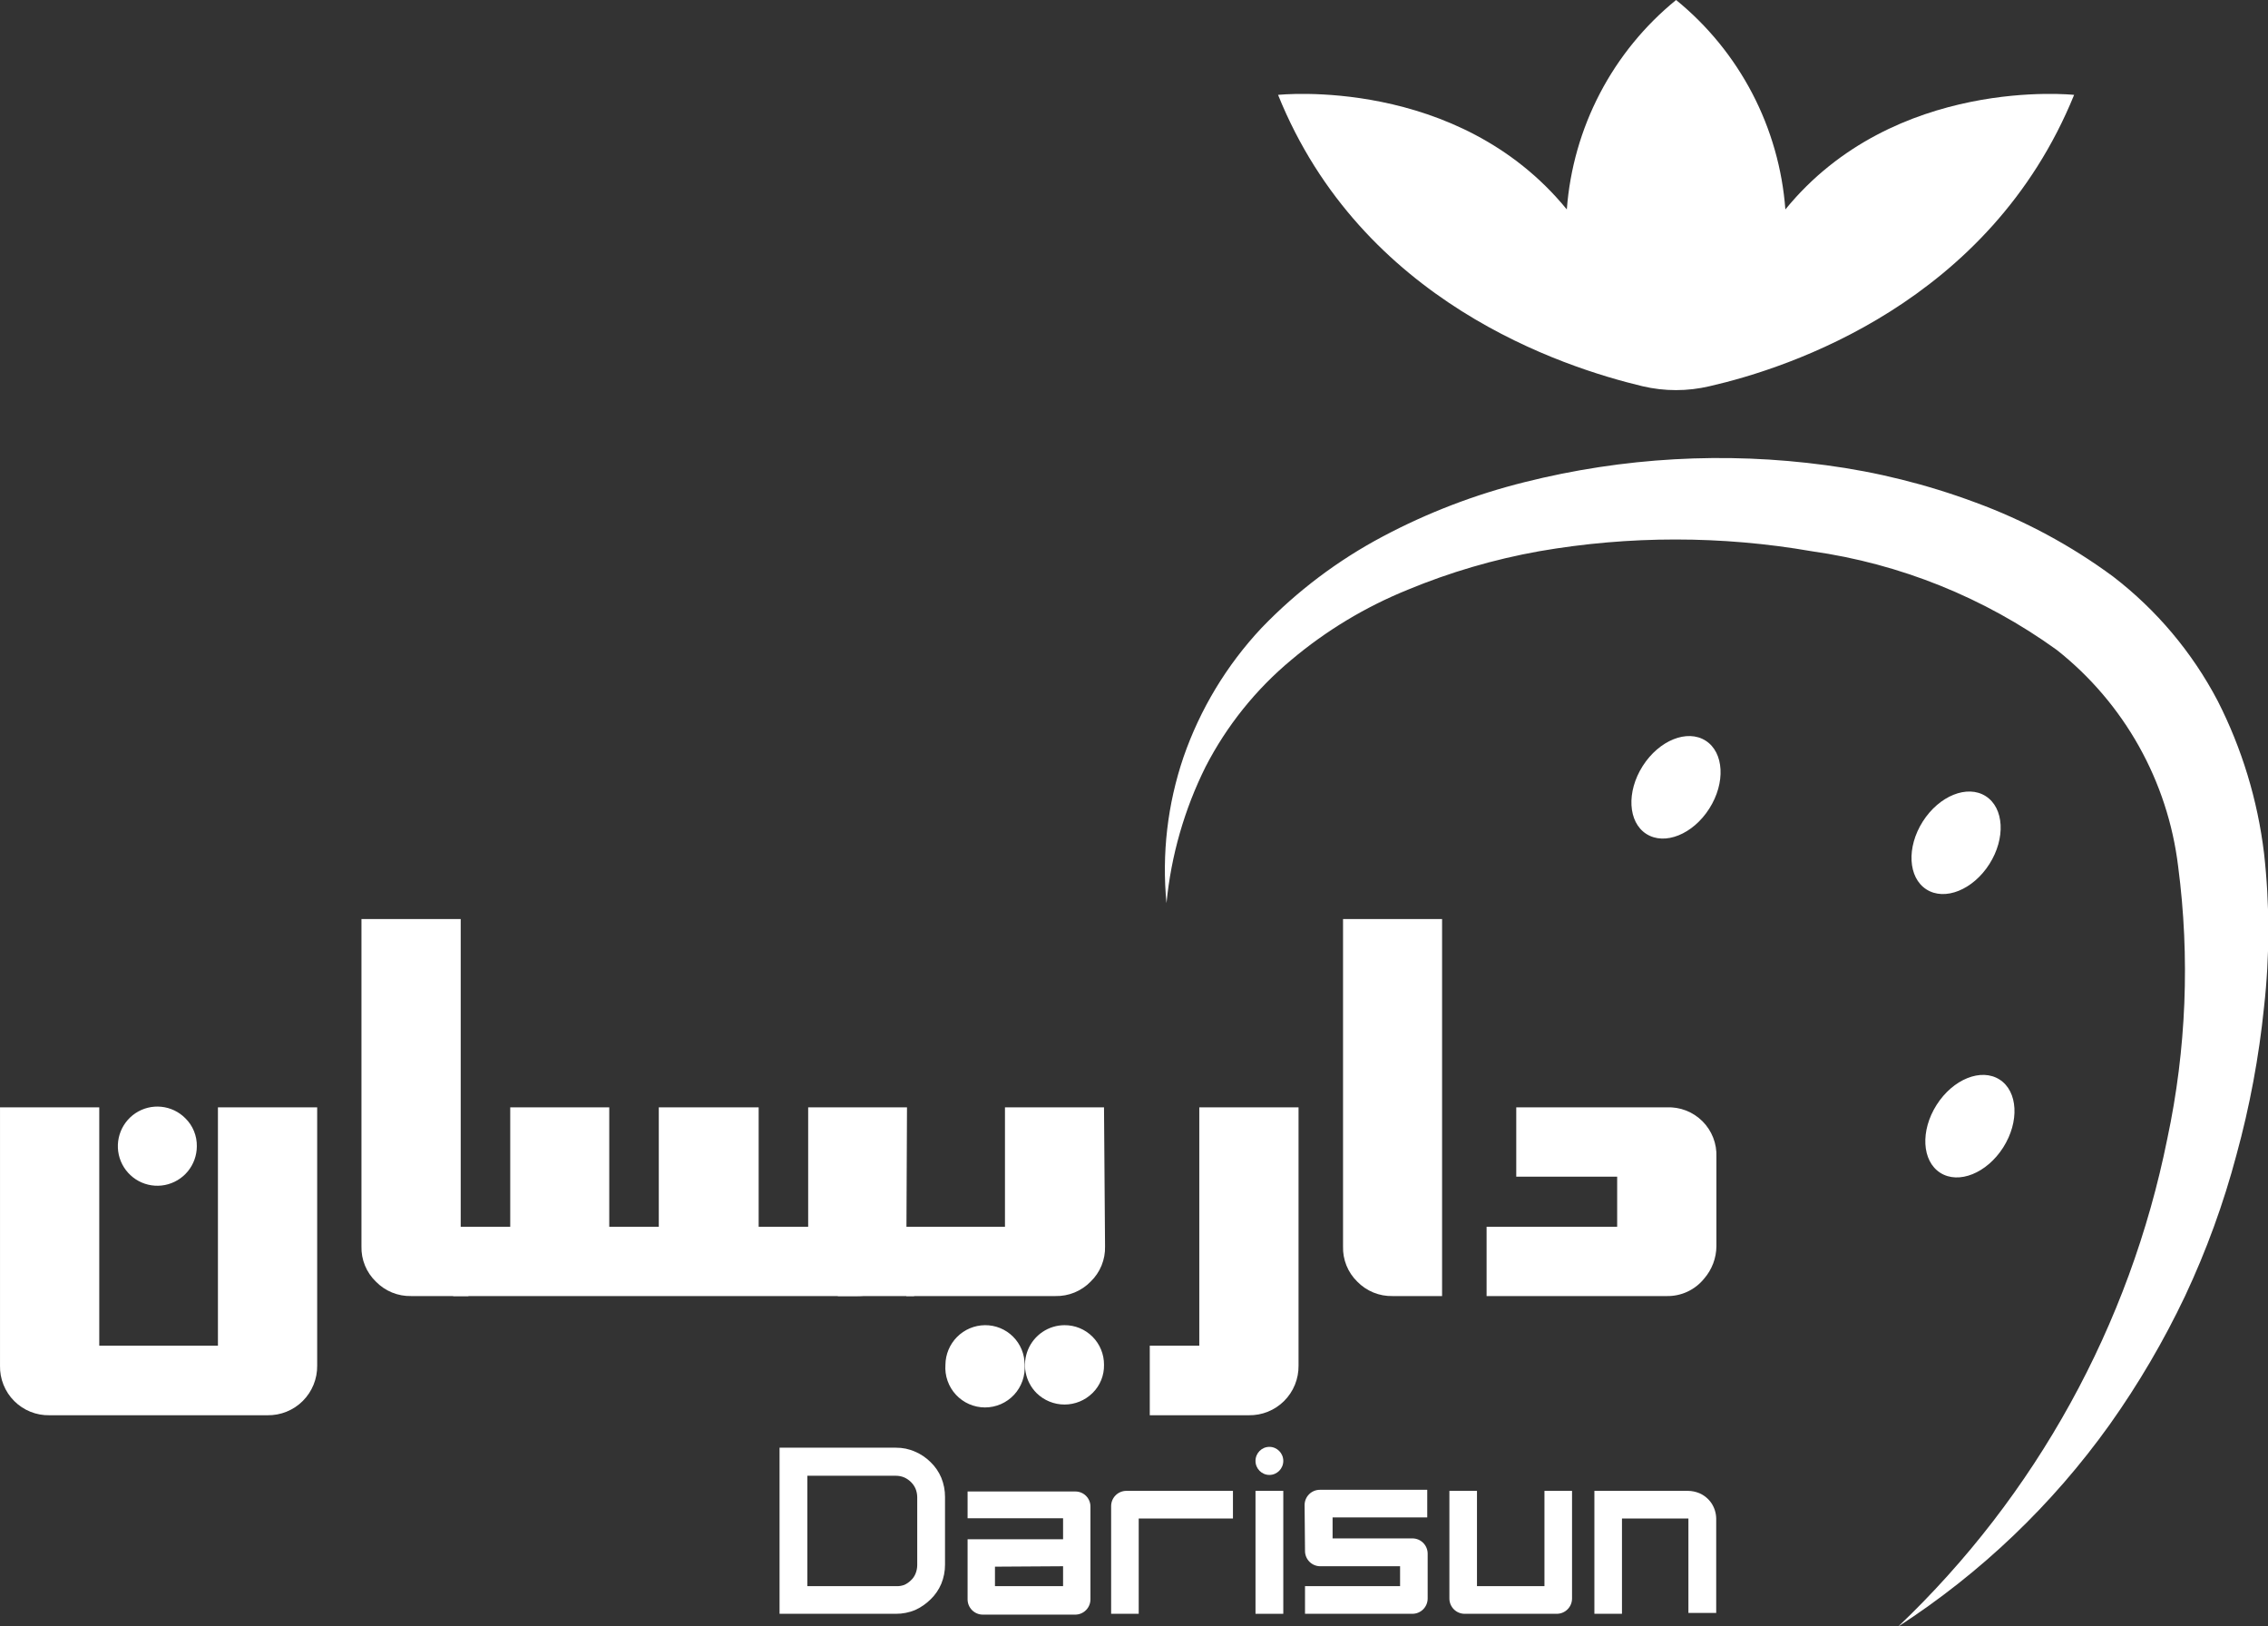 <svg width="166" height="119" viewBox="0 0 166 119" fill="none" xmlns="http://www.w3.org/2000/svg">
<rect x="0" y="0" width="166" height="119" fill="#333333" stroke="none"/>
<g clip-path="url(#clip0_831_6250)">
<path d="M125.124 28.263C130.966 26.93 145.631 22.132 151.809 6.943C151.809 6.943 138.673 5.518 130.675 15.327C130.453 12.361 129.63 9.472 128.254 6.836C126.879 4.201 124.981 1.874 122.677 0C120.373 1.874 118.475 4.201 117.1 6.836C115.725 9.472 114.901 12.361 114.679 15.327C106.666 5.518 93.545 6.943 93.545 6.943C99.662 22.117 114.389 26.869 120.215 28.263C121.829 28.644 123.51 28.644 125.124 28.263Z" fill="white"/>
<path d="M85.378 66.091C85.714 62.617 86.684 59.236 88.238 56.113C89.783 53.112 91.916 50.454 94.508 48.296C97.06 46.147 99.935 44.414 103.026 43.161C106.121 41.877 109.346 40.932 112.645 40.341C119.253 39.192 126.009 39.192 132.617 40.341C139.086 41.256 145.237 43.734 150.539 47.56C155.474 51.459 158.668 57.157 159.424 63.409C160.294 70.047 160.025 76.786 158.629 83.334C155.883 96.98 149.005 109.446 138.932 119.031C144.972 115.124 150.222 110.111 154.408 104.255C156.518 101.285 158.365 98.136 159.929 94.844C161.49 91.521 162.749 88.064 163.691 84.514C164.663 80.97 165.338 77.35 165.71 73.693C166.13 69.955 166.13 66.181 165.71 62.443C165.241 58.552 164.092 54.775 162.315 51.285C160.452 47.737 157.843 44.636 154.668 42.196C151.569 39.909 148.16 38.077 144.545 36.755C141.023 35.445 137.365 34.535 133.641 34.042C126.279 33.048 118.795 33.47 111.589 35.283C107.985 36.178 104.503 37.511 101.221 39.253C97.924 40.999 94.925 43.26 92.336 45.951C89.785 48.669 87.836 51.897 86.617 55.423C85.452 58.85 85.03 62.487 85.378 66.091Z" fill="white"/>
<path d="M145.607 63.233C146.806 61.348 146.687 59.124 145.341 58.263C143.995 57.403 141.932 58.233 140.733 60.117C139.534 62.001 139.654 64.226 140.999 65.086C142.345 65.947 144.408 65.117 145.607 63.233Z" fill="white"/>
<path d="M125.107 59.172C126.306 57.288 126.187 55.063 124.841 54.203C123.495 53.343 121.432 54.173 120.233 56.057C119.034 57.941 119.153 60.166 120.499 61.026C121.845 61.887 123.908 61.057 125.107 59.172Z" fill="white"/>
<path d="M146.619 83.969C147.818 82.085 147.699 79.86 146.353 79C145.007 78.139 142.944 78.969 141.745 80.854C140.546 82.738 140.665 84.963 142.011 85.823C143.357 86.683 145.42 85.853 146.619 83.969Z" fill="white"/>
<path d="M23.215 99.933C23.221 100.413 23.131 100.89 22.95 101.334C22.769 101.779 22.501 102.182 22.162 102.521C21.822 102.86 21.419 103.127 20.974 103.306C20.53 103.486 20.054 103.574 19.575 103.566H3.625C3.146 103.576 2.67 103.489 2.226 103.31C1.782 103.132 1.378 102.864 1.039 102.525C0.7 102.186 0.434 101.781 0.255 101.335C0.077 100.89 -0.01 100.413 0.001 99.933V81.035H7.265V98.477H15.951V81.035H23.215V99.933ZM14.406 83.886C14.404 84.556 14.17 85.204 13.744 85.721C13.318 86.237 12.726 86.589 12.07 86.718C11.414 86.846 10.734 86.743 10.145 86.425C9.557 86.107 9.096 85.594 8.842 84.975C8.588 84.355 8.557 83.666 8.753 83.025C8.949 82.385 9.36 81.832 9.917 81.461C10.474 81.091 11.142 80.925 11.807 80.993C12.473 81.06 13.094 81.357 13.565 81.832C13.838 82.099 14.053 82.418 14.197 82.772C14.342 83.125 14.413 83.504 14.406 83.886Z" fill="white"/>
<path d="M33.72 94.844H30.096C29.616 94.855 29.139 94.767 28.694 94.585C28.249 94.403 27.847 94.131 27.511 93.787C27.167 93.455 26.895 93.054 26.713 92.611C26.531 92.168 26.444 91.691 26.456 91.212V67.256H33.72V94.844ZM34.286 94.844H33.72V89.771H34.286V94.844Z" fill="white"/>
<path d="M66.339 91.197C66.34 92.073 66.018 92.918 65.437 93.572C65.11 93.978 64.695 94.304 64.223 94.525C63.752 94.745 63.236 94.855 62.715 94.844H33.17V89.771H37.345V81.035H44.593V89.771H48.218V81.035H55.528V89.771H59.152V81.035H66.385L66.339 91.197ZM66.905 94.844H66.339V89.771H66.905V94.844Z" fill="white"/>
<path d="M80.881 91.212C80.894 91.691 80.806 92.168 80.624 92.611C80.443 93.054 80.171 93.455 79.826 93.787C79.491 94.131 79.088 94.403 78.644 94.585C78.199 94.767 77.722 94.855 77.242 94.844H61.322V89.771H73.556V81.035H80.805L80.881 91.212ZM74.994 99.872C75.023 100.271 74.969 100.672 74.837 101.049C74.704 101.427 74.496 101.773 74.224 102.066C73.952 102.359 73.622 102.593 73.256 102.753C72.89 102.912 72.495 102.995 72.096 102.995C71.697 102.995 71.302 102.912 70.935 102.753C70.569 102.593 70.24 102.359 69.968 102.066C69.696 101.773 69.487 101.427 69.355 101.049C69.222 100.672 69.169 100.271 69.198 99.872C69.206 99.106 69.513 98.374 70.053 97.832C70.594 97.291 71.324 96.983 72.088 96.975C72.47 96.971 72.848 97.043 73.201 97.187C73.555 97.331 73.876 97.544 74.146 97.813C74.417 98.083 74.631 98.404 74.776 98.757C74.922 99.111 74.996 99.489 74.994 99.872ZM80.805 99.872C80.814 100.256 80.743 100.638 80.599 100.994C80.454 101.35 80.238 101.672 79.964 101.941C79.417 102.48 78.681 102.782 77.915 102.782C77.148 102.782 76.412 102.48 75.865 101.941C75.461 101.534 75.186 101.016 75.075 100.452C74.964 99.889 75.021 99.305 75.24 98.774C75.459 98.243 75.83 97.789 76.306 97.469C76.782 97.149 77.341 96.977 77.915 96.975C78.295 96.973 78.671 97.046 79.023 97.191C79.375 97.336 79.694 97.549 79.963 97.819C80.232 98.088 80.445 98.408 80.589 98.761C80.734 99.113 80.807 99.491 80.805 99.872Z" fill="white"/>
<path d="M95.043 99.933C95.049 100.413 94.959 100.889 94.778 101.334C94.597 101.779 94.329 102.182 93.989 102.521C93.65 102.86 93.246 103.127 92.802 103.306C92.358 103.486 91.882 103.574 91.403 103.566H84.154V98.477H87.779V81.035H95.043V99.933Z" fill="white"/>
<path d="M105.549 94.844H101.925C101.445 94.855 100.967 94.767 100.523 94.585C100.078 94.403 99.676 94.131 99.34 93.787C98.998 93.453 98.729 93.052 98.55 92.609C98.371 92.166 98.286 91.69 98.3 91.212V67.256H105.549V94.844Z" fill="white"/>
<path d="M125.628 91.197C125.62 92.071 125.3 92.914 124.726 93.572C124.396 93.979 123.978 94.305 123.504 94.525C123.03 94.746 122.512 94.855 121.989 94.844H108.807V89.771H118.364V86.108H110.978V81.035H121.989C122.471 81.013 122.953 81.092 123.403 81.267C123.853 81.442 124.263 81.708 124.605 82.05C124.947 82.391 125.215 82.8 125.391 83.251C125.567 83.701 125.648 84.184 125.628 84.667V91.197Z" fill="white"/>
<path d="M68.113 106.999C67.788 106.674 67.404 106.413 66.981 106.233C66.539 106.035 66.059 105.936 65.575 105.941H57.057V118.096H65.575C66.057 118.099 66.536 118.005 66.981 117.82C67.402 117.628 67.785 117.363 68.113 117.038C68.447 116.717 68.713 116.331 68.893 115.904C69.077 115.457 69.17 114.978 69.168 114.494V109.543C69.17 109.06 69.077 108.58 68.893 108.133C68.713 107.706 68.447 107.32 68.113 106.999ZM65.575 116.073H59.09V107.995H65.575C65.785 107.994 65.993 108.035 66.186 108.118C66.368 108.199 66.534 108.314 66.676 108.455C66.819 108.595 66.933 108.762 67.012 108.945C67.091 109.14 67.132 109.348 67.134 109.559V114.54C67.132 114.75 67.091 114.958 67.012 115.153C66.938 115.34 66.823 115.507 66.676 115.643C66.534 115.785 66.368 115.899 66.186 115.981C65.991 116.053 65.783 116.084 65.575 116.073Z" fill="white"/>
<path d="M70.82 111.107H77.809V112.639H70.82V117.038C70.82 117.335 70.938 117.619 71.147 117.829C71.357 118.039 71.641 118.157 71.937 118.157H78.696C78.992 118.157 79.276 118.039 79.485 117.829C79.695 117.619 79.812 117.335 79.812 117.038V110.263C79.814 110.116 79.787 109.97 79.731 109.833C79.676 109.696 79.594 109.572 79.49 109.468C79.386 109.363 79.262 109.281 79.126 109.226C78.989 109.17 78.843 109.143 78.696 109.145H70.82V111.107ZM77.809 114.616V116.072H72.824V114.647L77.809 114.616Z" fill="white"/>
<path d="M83.345 109.099H82.442C82.147 109.099 81.862 109.217 81.653 109.426C81.444 109.636 81.326 109.921 81.326 110.217V118.096H83.345V111.122H90.242V109.099H83.284H83.345Z" fill="white"/>
<path d="M93.927 109.099H91.893V118.096H93.927V109.099Z" fill="white"/>
<path d="M93.927 106.907C93.927 106.34 93.471 105.88 92.909 105.88C92.348 105.88 91.893 106.34 91.893 106.907C91.893 107.474 92.348 107.934 92.909 107.934C93.471 107.934 93.927 107.474 93.927 106.907Z" fill="white"/>
<path d="M95.517 113.498C95.517 113.794 95.635 114.079 95.844 114.289C96.053 114.499 96.337 114.616 96.633 114.616H102.475V116.072H95.517V118.096H103.377C103.673 118.096 103.957 117.978 104.167 117.768C104.376 117.558 104.494 117.274 104.494 116.977V113.697C104.494 113.55 104.465 113.404 104.409 113.269C104.353 113.133 104.27 113.009 104.167 112.906C104.063 112.802 103.94 112.719 103.804 112.663C103.669 112.607 103.524 112.578 103.377 112.578H97.535V111.045H104.463V109.022H96.603C96.307 109.022 96.023 109.14 95.813 109.35C95.604 109.56 95.486 109.844 95.486 110.141L95.517 113.498Z" fill="white"/>
<path d="M113.042 116.072H108.103V109.099H106.084V116.977C106.084 117.271 106.199 117.553 106.406 117.763C106.612 117.972 106.892 118.092 107.185 118.096H113.944C114.24 118.096 114.524 117.978 114.734 117.768C114.943 117.558 115.061 117.274 115.061 116.977V109.099H113.042V116.072Z" fill="white"/>
<path d="M125.276 110.018C125.055 109.685 124.741 109.424 124.374 109.267C124.112 109.16 123.832 109.103 123.548 109.099H116.697V118.096H118.716V112.44V111.122H123.579V118.034H125.613V111.122C125.606 110.73 125.49 110.347 125.276 110.018Z" fill="white"/>
</g>
<defs>
<clipPath id="clip0_831_6250">
<rect width="166" height="119" fill="white"/>
</clipPath>
</defs>
</svg>
